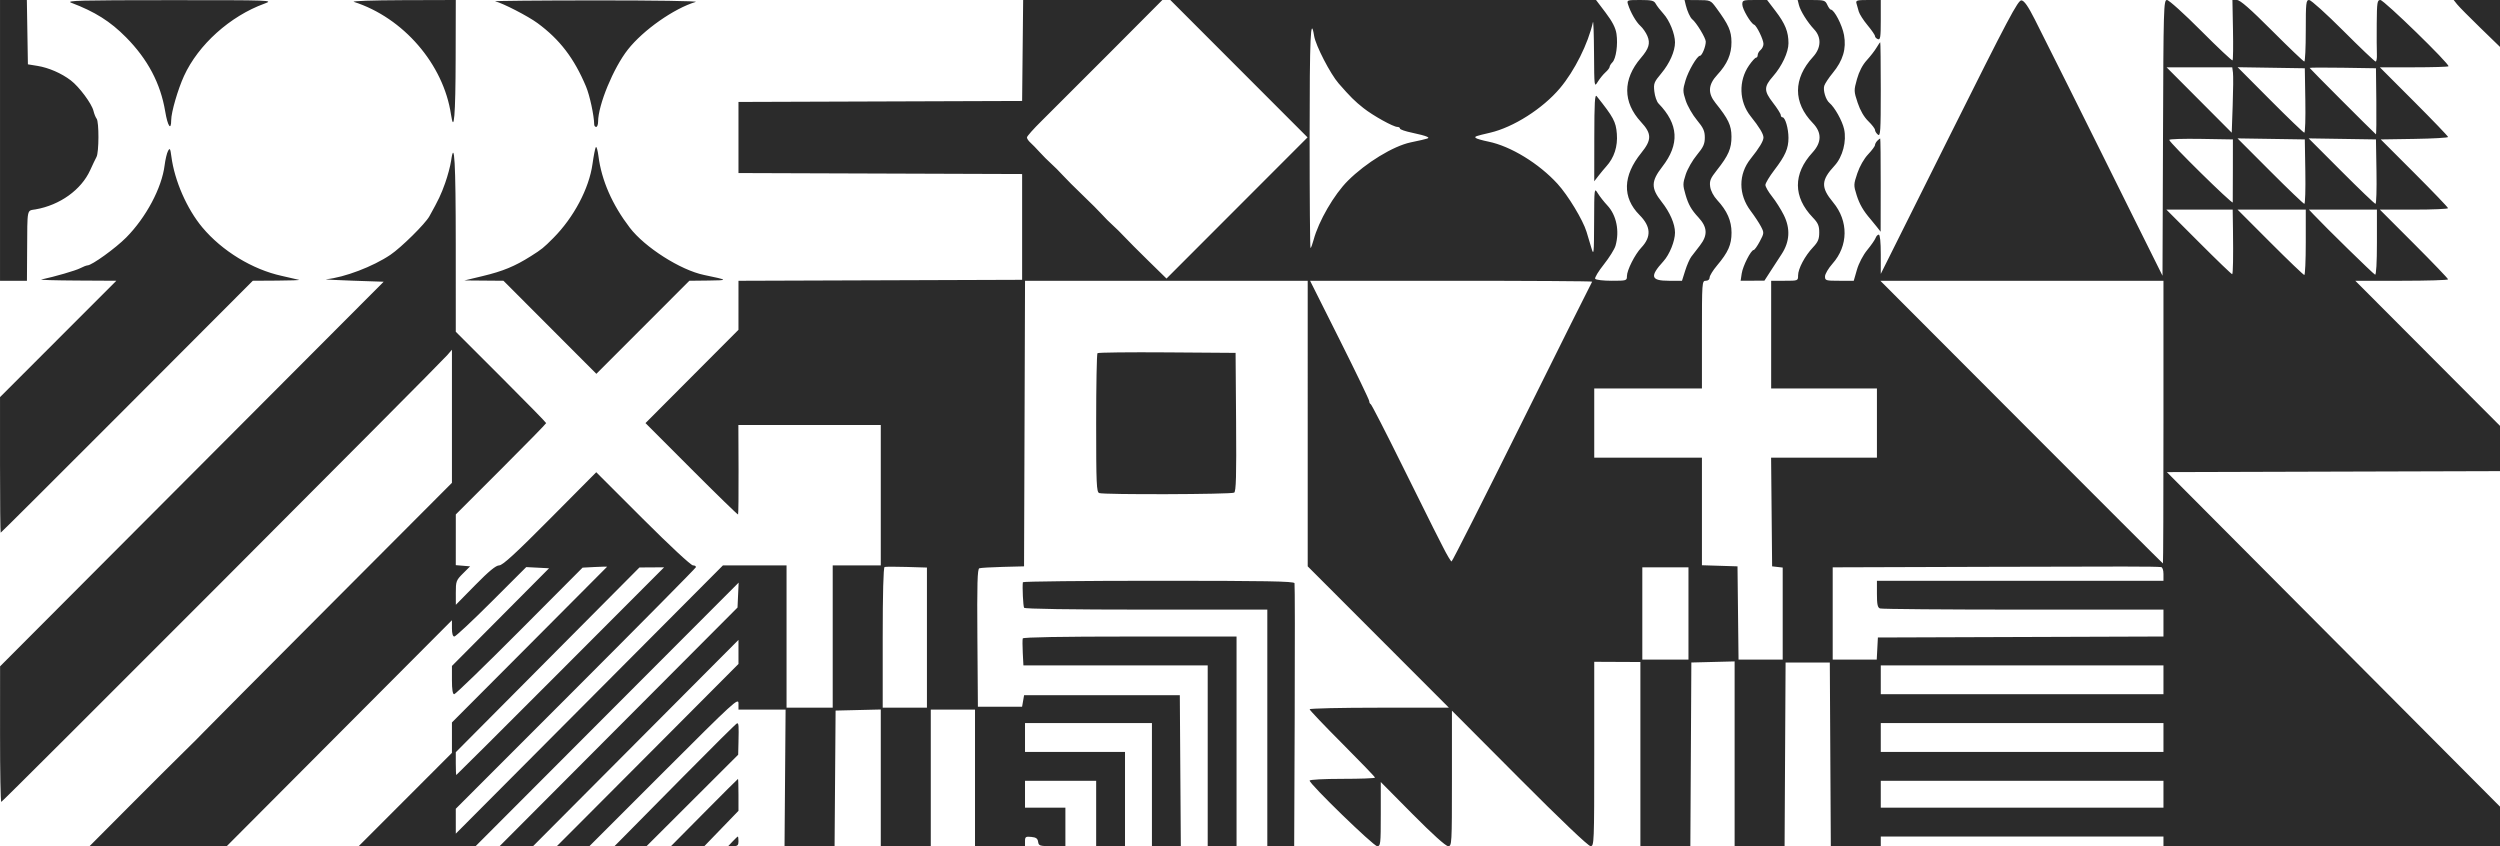 <svg width="1300" height="440" viewBox="0 0 1300 440" fill="none" xmlns="http://www.w3.org/2000/svg">
<path fill-rule="evenodd" clip-rule="evenodd" d="M0.01 14.809C0.01 26.306 0.01 30.5 0.01 33.456C0.01 41.5 0.01 45.188 0.01 49.5C0.01 52 0.01 54.312 0.01 57C0.01 62.5 0.027 60.323 0.01 70.5C-0.013 84.101 0.01 87 0.01 93.5C0.01 101.625 0.01 96.562 0.01 100.5C0.01 108.87 0.01 115.624 0.01 129.635V146H14.01L14.102 130.75C14.24 107.792 13.86 109.677 18.51 108.87C31.144 106.675 42.271 98.688 46.888 88.5C48.134 85.75 49.616 82.647 50.182 81.603C51.482 79.206 51.534 63.358 50.248 61.723C49.719 61.05 48.978 59.216 48.603 57.646C47.709 53.911 41.18 45.13 36.83 41.812C31.963 38.099 25.332 35.211 19.51 34.266L14.51 33.456L13.962 0H0.01V14.809ZM37.01 1.413C49.403 6.107 57.347 11.114 65.535 19.392C76.845 30.826 83.477 43.376 85.903 57.932C87.189 65.652 89.004 68.28 89.023 62.45C89.036 58.367 92.478 46.509 95.683 39.5C103.116 23.25 119.635 8.397 137.509 1.892C142.45 0.093 141.87 0.072 88.01 0.08C41.652 0.087 34.033 0.286 37.01 1.413ZM184.009 0.971C209.751 9.204 230.625 33.398 234.51 59.5C236.06 69.92 236.868 60.185 236.938 30.25L237.008 0L209.259 0.086C193.842 0.134 182.62 0.527 184.009 0.971ZM257.508 0.695C261.367 1.587 274.558 8.377 279.508 12.018C291.095 20.542 298.56 30.302 304.731 45C306.668 49.613 308.913 60.029 308.988 64.75C308.999 65.438 309.458 66 310.008 66C310.558 66 311.008 64.791 311.008 63.314C311.008 54.63 318.972 35.316 326.486 25.778C334.496 15.609 350.45 4.407 361.787 0.991C363.283 0.541 339.983 0.185 310.008 0.202C280.033 0.218 256.408 0.44 257.508 0.695ZM531.506 52.5L384.007 53.013V89.987L531.506 90.5V145.5L384.007 146.013L384.002 171.5L335.652 220.006L359.555 243.944C372.702 257.11 383.611 267.729 383.798 267.542C383.985 267.356 384.096 256.807 384.045 244.102L383.953 221H458.007V294H433.007V368H409.007V294H375.933L237.017 433.5L237.008 420.556L299.258 358.268C333.495 324.01 361.657 295.535 361.84 294.99C362.024 294.446 361.352 294 360.348 294C359.297 294 348.229 283.714 334.287 269.779L310.051 245.558L286.001 269.779C268.048 287.861 261.35 294 259.576 294C257.886 294 254.294 296.956 247.12 304.25L237.038 314.5L237.023 308.217C237.009 302.286 237.217 301.725 240.735 298.217L244.462 294.5L237.008 293.879L237.021 267.5L260.514 244.023C273.436 231.111 284.008 220.307 284.008 220.015C284.008 219.723 273.433 208.916 260.508 196L237.008 172.516L236.993 127.008C236.978 84.354 236.276 71.809 234.564 83.649C234.178 86.317 232.781 91.534 231.46 95.242C229.326 101.228 228.137 103.733 223.28 112.472C221.099 116.396 208.668 128.681 203.009 132.505C193.959 138.62 179.126 144.266 169.632 145.211C168.465 145.328 174.709 145.665 183.509 145.961L199.509 146.5L0.041 346.5L0.026 381.75C0.017 401.137 0.304 417 0.663 417C1.343 417 228.285 189.649 232.572 184.673L235.008 181.847V251.066L171.956 314.283C137.277 349.052 107.64 378.85 106.097 380.5C104.553 382.15 99.965 386.742 95.9 390.704C91.835 394.666 79.075 407.379 67.544 418.954L46.578 440H117.917L235.008 322.521V326.761C235.008 329.467 235.456 331 236.248 331C236.93 331 245.622 322.875 255.563 312.945L273.639 294.889L285.508 295.5L235.008 346.295V353.648C235.008 358.611 235.39 361 236.182 361C236.828 361 252.112 346.189 270.147 328.087L302.936 295.174L309.393 294.837C312.945 294.652 315.773 294.599 315.679 294.721C315.585 294.842 297.395 313.106 275.258 335.307L235.008 375.672V391.485L186.524 440H247.326L384.099 302.96L383.507 315.922L259.809 440H277.194L384.007 332.748V345.257L346.257 383.155C325.496 403.998 304.245 425.315 299.034 430.526L289.56 440H306.499L345.252 401.255C381.671 364.845 384.007 362.705 384.007 365.755V369L408.507 368.999L407.957 440H433.981L434.507 369.5L458.007 368.937V440H484.006V369H507.006V440H533.006V437.437C533.006 435.147 533.353 434.907 536.256 435.187C538.747 435.427 539.581 436.025 539.826 437.75C540.122 439.836 540.65 440 547.076 440H554.006V420H533.006V406H570.006V440H585.006V391H533.006V376H599.006V440H614.028L613.505 361.5H532.526L531.486 367.5H508.506L508.243 331.723C508.037 303.622 508.252 295.852 509.243 295.505C509.938 295.262 515.456 294.936 521.506 294.781L532.506 294.5L533.019 146H680.005L680.009 294.5L753.43 368H717.218C697.301 368 681.005 368.369 681.005 368.82C681.005 369.272 688.655 377.309 698.005 386.681C707.355 396.053 715.005 404.008 715.005 404.36C715.005 404.712 707.355 405 698.005 405C688.374 405 681.005 405.397 681.005 405.916C681.005 407.739 714.237 440 716.115 440C717.893 440 718.005 439.009 718.005 423.326V406.651L734.524 423.326C744.815 433.712 751.791 440 753.024 440C754.96 440 755.004 439.212 755.004 404.771V369.541L790.101 404.771C811.688 426.44 825.93 440 827.101 440C828.945 440 829.004 438.519 829.004 392.068V344.136L853.004 344.248V440H878.984L879.503 344.5L902.003 343.934V440H927.984L928.503 344.5H951.503L952.022 440H978.003V435H1125V440H1300V419.454L1126.77 245.5L1300 244.989V221.448L1224.75 146H1248.87C1262.14 146 1273 145.667 1273 145.26C1273 144.853 1265.02 136.528 1255.26 126.76L1237.52 109H1255.26C1265.02 109 1272.99 108.662 1272.98 108.25C1272.97 107.838 1265.1 99.625 1255.48 90L1237.99 72.5L1255.5 72.227C1265.12 72.077 1273 71.631 1273 71.237C1273 70.843 1265.02 62.528 1255.26 52.76L1237.52 35H1255.09C1264.76 35 1272.91 34.762 1273.2 34.471C1274.12 33.548 1239.66 0 1237.79 0C1236.17 0 1235.99 1.188 1235.9 12.25C1235.85 18.988 1235.88 26.188 1235.98 28.25C1236.08 30.313 1235.78 32 1235.32 32C1234.85 32 1227.29 24.8 1218.5 16C1209.71 7.2 1201.73 0 1200.76 0C1199.15 0 1199 1.388 1199 16C1199 24.8 1198.66 32 1198.24 32C1197.82 32 1190.29 24.8 1181.5 16C1169.98 4.465 1164.87 0 1163.19 0H1160.86L1161.15 15.444C1161.31 23.938 1161.22 31.119 1160.93 31.402C1160.65 31.685 1153.27 24.735 1144.52 15.958C1135.71 7.111 1127.82 0 1126.82 0C1125.1 0 1125 3.338 1124.76 71.686L1124.5 143.372L1110.35 114.936C1102.57 99.296 1094.65 83.35 1092.76 79.5C1087.74 69.271 1063.65 21.065 1058.04 10C1054.62 3.256 1052.63 0.41 1051.19 0.19C1049.42 -0.078 1044.49 9.222 1013.58 71.155L978.003 142.43V132.215C978.003 125.864 977.613 122 976.972 122C976.404 122 975.654 122.788 975.304 123.75C974.953 124.713 973.002 127.525 970.968 130C968.826 132.605 966.57 136.921 965.608 140.25L963.947 146H956.475C949.393 146 949.003 145.883 949.004 143.75C949.005 142.512 950.749 139.536 952.88 137.135C961.164 127.805 961.296 114.949 953.211 105.208C946.764 97.441 946.911 93.759 953.972 86.144C958.184 81.601 960.322 73.401 958.929 67.128C957.968 62.799 954.031 55.768 951.298 53.5C949.395 51.921 947.889 46.939 948.612 44.618C948.975 43.453 950.942 40.475 952.984 38C958.357 31.485 960.181 25.365 958.887 18.199C957.955 13.037 953.778 5 952.028 5C951.641 5 950.811 3.875 950.185 2.5C949.125 0.174 948.551 0 941.916 0H934.786L935.434 2.583C936.226 5.736 939.843 11.527 943.379 15.302C947.258 19.443 947.018 24.945 942.753 29.602C932.403 40.902 932.364 53.351 942.643 63.971C947.408 68.893 947.353 74.02 942.48 79.326C932.344 90.362 932.388 102.407 942.601 113.042C945.392 115.948 946.003 117.355 946.003 120.878C946.003 124.35 945.38 125.832 942.753 128.617C938.53 133.092 935.003 139.745 935.003 143.235C935.003 145.992 934.982 146 928.003 146H921.003V202H976.003V238H920.972L921.503 294.5L927.003 295.133V343H904.039L903.503 294.5L885.003 293.925V238H829.004V202H885.003V174C885.003 146.667 885.051 146 887.003 146C888.212 146 889.003 145.333 889.003 144.314C889.003 143.387 890.734 140.575 892.85 138.064C898.662 131.167 900.401 127.236 900.397 121C900.394 114.817 898.106 109.608 892.955 104.056C891.034 101.984 889.571 99.194 889.285 97.056C888.883 94.049 889.42 92.728 892.769 88.5C898.825 80.853 900.409 77.2 900.366 70.987C900.325 65.166 898.753 61.869 892.028 53.5C887.964 48.442 888.245 44.022 892.955 38.944C898.176 33.316 900.403 28.193 900.361 21.906C900.323 16.078 898.922 12.916 892.503 4.165C889.511 0.087 889.485 0.076 882.734 0.038L875.965 0L876.622 2.75C877.333 5.724 878.92 9.198 879.935 10C882.127 11.734 887.003 19.771 887.003 21.65C887.003 24.218 885.035 29 883.978 29C882.517 29 877.957 36.791 876.452 41.859C875.011 46.712 875.022 47.546 876.589 52.316C877.526 55.167 880.14 59.722 882.398 62.437C885.743 66.461 886.503 68.138 886.503 71.5C886.503 74.862 885.743 76.539 882.398 80.563C880.14 83.278 877.529 87.825 876.595 90.666C875.033 95.423 875.023 96.259 876.469 101.235C877.97 106.397 879.48 109.056 883.177 113.043C887.886 118.121 888.121 122.278 884 127.612C882.348 129.751 880.314 132.391 879.479 133.48C878.644 134.568 877.213 137.831 876.299 140.73L874.638 146H867.789C858.404 146 857.779 143.748 864.979 135.865C868.158 132.384 871.003 125.339 871.003 120.948C871.003 116.482 868.361 110.394 864.064 104.958C858.456 97.864 858.513 94.268 864.352 86.748C873.496 74.973 872.885 64.568 862.418 53.805C861.511 52.873 860.542 50.078 860.261 47.594C859.792 43.431 860.076 42.691 863.886 38.14C868.2 32.987 871.003 26.651 871.003 22.052C871.003 17.661 868.158 10.616 864.979 7.135C863.349 5.349 861.545 3.013 860.973 1.944C860.094 0.302 858.842 0 852.901 0C846.069 0 845.889 0.064 846.565 2.25C847.848 6.399 850.772 11.483 853.036 13.5C854.27 14.6 855.89 16.941 856.635 18.702C858.249 22.517 857.438 25.262 853.254 30.139C843.762 41.201 843.792 53.139 853.337 63.442C858.954 69.506 858.982 72.706 853.474 79.5C843.833 91.391 843.505 102.706 852.538 111.793C858.505 117.797 858.797 123.118 853.47 128.779C850.132 132.326 846.004 140.51 846.004 143.582C846.004 145.936 845.795 146 838.063 146C833.695 146 829.839 145.541 829.492 144.981C829.146 144.42 831.171 141.06 833.994 137.513C836.816 133.966 839.548 129.59 840.065 127.789C842.246 120.184 840.565 111.872 835.826 106.829C834.105 104.998 831.868 102.15 830.855 100.5C829.02 97.513 829.011 97.579 828.94 115.5C828.874 132.123 828.767 133.156 827.54 129C826.81 126.525 825.663 122.702 824.993 120.504C823.132 114.401 815.348 101.538 809.929 95.609C800.198 84.961 785.539 76.003 773.988 73.647C770.761 72.989 767.805 72.135 767.419 71.749C766.647 70.976 767.088 70.813 774.829 69.014C786.975 66.192 802.213 56.492 811.158 45.89C818.757 36.882 825.852 22.673 828.329 11.5C828.572 10.4 828.826 17.6 828.892 27.5C829.011 45.459 829.016 45.493 830.865 42.5C831.884 40.85 833.682 38.643 834.861 37.595C836.04 36.547 837.004 35.278 837.004 34.774C837.004 34.27 837.652 33.209 838.445 32.417C840.338 30.523 841.399 23.119 840.569 17.585C840.103 14.475 838.434 11.224 834.922 6.585L829.937 0H608.562L679.922 71.44L606.584 144.848L597.208 135.674C592.051 130.628 586.408 124.964 584.669 123.087C582.929 121.21 580.196 118.51 578.594 117.087C576.992 115.664 574.517 113.19 573.094 111.589C571.671 109.988 567.173 105.488 563.1 101.589C559.027 97.69 554.302 92.964 552.6 91.087C550.898 89.21 548.199 86.51 546.601 85.087C545.003 83.664 542.303 80.962 540.601 79.081C538.899 77.201 536.718 74.964 535.756 74.109C534.794 73.255 534.006 72.064 534.006 71.463C534.006 70.862 537.493 66.943 541.756 62.756C546.019 58.568 561.864 42.735 576.969 27.571L604.43 0H532.039L531.506 52.5ZM906.003 2.36C906.003 4.69 910.395 12.178 912.151 12.842C913.478 13.344 917.003 20.606 917.003 22.838C917.003 23.892 916.328 25.315 915.503 26C914.678 26.685 914.003 27.865 914.003 28.622C914.003 29.38 913.614 30 913.139 30C912.664 30 911.032 31.794 909.512 33.986C903.941 42.026 904.281 52.891 910.34 60.459C914.848 66.089 917.003 69.661 917.003 71.5C917.003 73.339 914.848 76.911 910.34 82.541C903.906 90.577 903.912 101.145 910.355 109.683C912.354 112.332 914.765 115.991 915.712 117.813C917.384 121.03 917.366 121.252 915.079 125.563C913.784 128.003 912.357 130 911.906 130C910.495 130 906.268 138.325 905.685 142.25L905.129 146L917.503 145.937L920.503 141.29C922.153 138.735 924.822 134.628 926.434 132.165C930.684 125.671 931.069 118.862 927.582 111.842C926.123 108.904 923.371 104.553 921.466 102.172C919.561 99.792 918.008 97.092 918.014 96.172C918.019 95.253 920.087 91.8 922.609 88.5C928.355 80.979 930.003 77.231 930.003 71.681C930.003 66.838 928.31 61 926.905 61C926.409 61 926.003 60.479 926.003 59.842C926.003 59.206 924.153 56.286 921.891 53.355C917.181 47.25 917.187 45.138 921.93 39.736C926.608 34.408 930.003 27.16 930.003 22.5C930.003 16.539 928.319 12.342 923.281 5.75L918.886 0H912.445C906.342 0 906.003 0.124 906.003 2.36ZM965.356 1.75C965.625 2.712 966.166 4.625 966.558 6C966.951 7.375 969.012 10.587 971.138 13.139C973.264 15.69 975.003 18.229 975.003 18.782C975.003 19.334 975.678 20.045 976.503 20.362C977.777 20.851 978.003 19.363 978.003 10.469V0H971.436C965.662 0 964.927 0.211 965.356 1.75ZM1277.7 2.25C1278.69 3.488 1284.11 8.976 1289.75 14.447L1300 24.394V0H1275.91L1277.7 2.25ZM683.356 18.728C684.164 23.695 691.801 38.475 696.101 43.394C702.203 50.375 704.437 52.593 709.005 56.206C713.992 60.149 724.53 66 726.646 66C727.393 66 728.005 66.389 728.005 66.863C728.005 67.338 730.818 68.304 734.254 69.009C737.692 69.714 741.173 70.64 741.99 71.067C743.582 71.899 743.533 71.916 733.504 74.047C724.478 75.965 710.262 84.649 700.935 93.943C693.718 101.134 685.692 114.973 683.068 124.75C682.441 127.088 681.72 129 681.466 129C681.213 129 681.005 103.098 681.005 71.441C681.005 19.094 681.524 7.466 683.356 18.728ZM975.768 24.82C974.852 26.371 972.576 29.306 970.71 31.343C968.523 33.731 966.715 37.216 965.621 41.15C963.979 47.057 963.99 47.452 965.988 53.454C967.315 57.444 969.29 60.855 971.527 63.023C973.439 64.876 975.003 66.924 975.003 67.574C975.003 68.223 975.678 69.315 976.503 70C977.829 71.101 978.003 68.396 978.003 46.622C978.003 33.08 977.875 22 977.719 22C977.562 22 976.685 23.269 975.768 24.82ZM1161.14 37.75C1161.34 39.263 1161.28 46.914 1161 54.752L1160.5 69.005L1126.62 35H1160.77L1161.14 37.75ZM1198.77 52.25C1198.93 61.463 1198.69 69 1198.24 69C1197.8 69 1189.82 61.339 1180.51 51.975L1163.57 34.951L1198.5 35.5L1198.77 52.25ZM1235.69 52.852C1235.79 62.396 1235.69 70.046 1235.48 69.852C1232.99 67.626 1201 35.581 1201 35.314C1201 35.116 1208.76 35.076 1218.25 35.226L1235.5 35.5L1235.69 52.852ZM829.036 71.385L829.004 94.27L831.238 91.385C832.467 89.798 834.269 87.626 835.243 86.557C839.375 82.02 841.288 76.121 840.759 69.542C840.256 63.272 839.022 60.971 830.286 50.026C829.319 48.815 829.061 53.223 829.036 71.385ZM976.203 73.2C975.543 73.86 974.999 74.873 974.994 75.45C974.99 76.028 973.384 78.189 971.427 80.254C969.317 82.481 967.035 86.477 965.821 90.073C963.854 95.898 963.839 96.348 965.444 101.45C966.94 106.209 968.953 109.681 972.753 114.059C973.441 114.852 974.889 116.625 975.97 118L977.936 120.5L977.97 96.25C977.988 82.912 977.868 72 977.703 72C977.538 72 976.863 72.54 976.203 73.2ZM1161.09 88.25C1161.07 96.912 1161.04 104.557 1161.03 105.239C1161 106.551 1128 74.079 1128 72.737C1128 72.305 1135.45 72.075 1144.56 72.226L1161.11 72.5L1161.09 88.25ZM1198.77 89.25C1198.93 98.463 1198.7 106 1198.26 106C1197.83 106 1189.83 98.341 1180.49 88.98L1163.5 71.96L1198.5 72.5L1198.77 89.25ZM1235.77 89.25C1235.93 98.463 1235.7 106 1235.26 106C1234.83 106 1226.83 98.341 1217.49 88.98L1200.5 71.96L1235.5 72.5L1235.77 89.25ZM309.826 76.516C309.47 77.074 308.695 81.015 308.103 85.272C306.332 98.008 298.351 113.092 287.745 123.753C282.597 128.927 281.816 129.557 276.008 133.232C267.743 138.46 261.507 141.035 251.008 143.553L241.508 145.832L261.806 146L310.108 194.393L358.462 146L368.485 145.885C378.935 145.765 378.826 145.634 366.075 142.976C353.844 140.426 335.317 128.626 327.486 118.398C318.371 106.492 312.797 93.762 311.197 81.191C310.798 78.061 310.181 75.957 309.826 76.516ZM87.377 78.5C86.772 79.6 85.97 82.975 85.593 86C84.136 97.704 75.93 113.115 65.625 123.5C60.065 129.102 47.763 137.97 45.51 137.999C44.96 138.007 43.254 138.667 41.719 139.468C39.353 140.702 28.5 143.857 21.51 145.343C20.41 145.577 28.732 145.82 40.004 145.884L60.498 146L0.01 206.512V241.756C0.01 261.14 0.169 277 0.363 277C0.557 277 30.133 247.525 66.086 211.5L131.455 146L143.982 145.921C150.872 145.878 156.059 145.701 155.509 145.528C154.959 145.355 150.909 144.425 146.509 143.461C131.224 140.111 115.469 130.493 105.224 118.257C97.212 108.686 90.763 93.959 89.131 81.5C88.562 77.162 88.33 76.765 87.377 78.5ZM1161.15 119.75C1161.33 133.558 1161.18 142.154 1160.75 142.586C1160.56 142.774 1152.78 135.294 1143.47 125.964L1126.52 109H1161L1161.15 119.75ZM1199 126C1199 135.35 1198.66 143 1198.24 143C1197.82 143 1189.84 135.35 1180.5 126L1163.52 109H1199V126ZM1236 126.083C1236 136.593 1235.63 143.038 1235.04 142.833C1234.19 142.539 1209.23 118.135 1203.03 111.526L1200.65 109H1236V126.083ZM827.921 146.461C827.691 146.714 811.304 179.545 791.504 219.418C771.704 259.291 755.194 291.934 754.816 291.957C754.438 291.981 752.379 288.512 750.24 284.25C748.102 279.988 745.87 275.6 745.281 274.5C744.691 273.4 737.311 258.55 728.882 241.5C720.451 224.45 713.205 210.35 712.779 210.167C712.353 209.983 712.005 209.28 712.005 208.603C712.005 207.927 705.083 193.564 696.623 176.687L681.241 146H754.788C795.24 146 828.15 146.207 827.921 146.461ZM1125 219.5C1125 259.925 1124.88 293 1124.73 293C1124.58 293 1091.46 259.925 1051.12 219.5L977.774 146H1125V219.5ZM570.685 183.654C570.312 184.028 570.006 200.41 570.006 220.06C570.006 251.715 570.186 255.855 571.588 256.393C573.967 257.306 640.31 257.093 641.768 256.168C642.755 255.541 642.973 247.515 642.768 219.433L642.505 183.5L606.935 183.238C587.371 183.093 571.059 183.281 570.685 183.654ZM482.006 368H459.007V331.583C459.007 308.721 459.371 295.043 459.986 294.833C460.524 294.65 465.699 294.641 471.485 294.814L482.006 295.129V368ZM1123.75 294.881C1124.49 294.951 1125 296.43 1125 298.5V302H976.003V308.893C976.003 314.256 976.354 315.921 977.585 316.393C978.455 316.727 1011.98 317 1052.08 317H1125V330.987L976.503 331.5L975.903 343H953.003V295.012L1032.75 294.756C1105.9 294.521 1120.19 294.541 1123.75 294.881ZM291.443 349C261.8 378.7 237.425 403 237.277 403C237.129 403 237.008 400.333 237.008 397.073V391.147L332.508 295.083L345.34 295L291.443 349ZM878.003 343H854.004V295H878.003V343ZM531.892 302.75C531.54 305.078 532.026 315.223 532.529 316.038C532.9 316.638 556.819 317 596.065 317H659.005V440H672.977L673.241 372.25C673.386 334.988 673.344 303.938 673.148 303.25C672.867 302.265 657.855 302 602.398 302C563.683 302 531.955 302.337 531.892 302.75ZM531.839 331.979C531.656 332.518 531.657 335.893 531.841 339.479L532.177 346H628.005V440H643.005V331H587.589C552.316 331 532.052 331.356 531.839 331.979ZM1125 361H978.003V346H1125V361ZM355.507 403.613C340.658 418.66 326.489 433.003 324.021 435.486L319.534 440H336.21L383.853 392.446L384.009 385.973C384.22 377.186 384.128 375.979 383.257 376.127C382.844 376.197 370.357 388.565 355.507 403.613ZM1125 391H978.003V376H1125V391ZM366.209 422.537L348.912 440H366.257L384.007 421.631V413.316C384.007 408.742 383.894 405.017 383.757 405.037C383.62 405.058 375.723 412.933 366.209 422.537ZM1125 420H978.003V406H1125V420ZM381.007 437.5L378.658 440H381.333C383.519 440 384.007 439.543 384.007 437.5C384.007 436.125 383.86 435 383.681 435C383.502 435 382.299 436.125 381.007 437.5Z" fill="#2B2B2B"/>
</svg>
